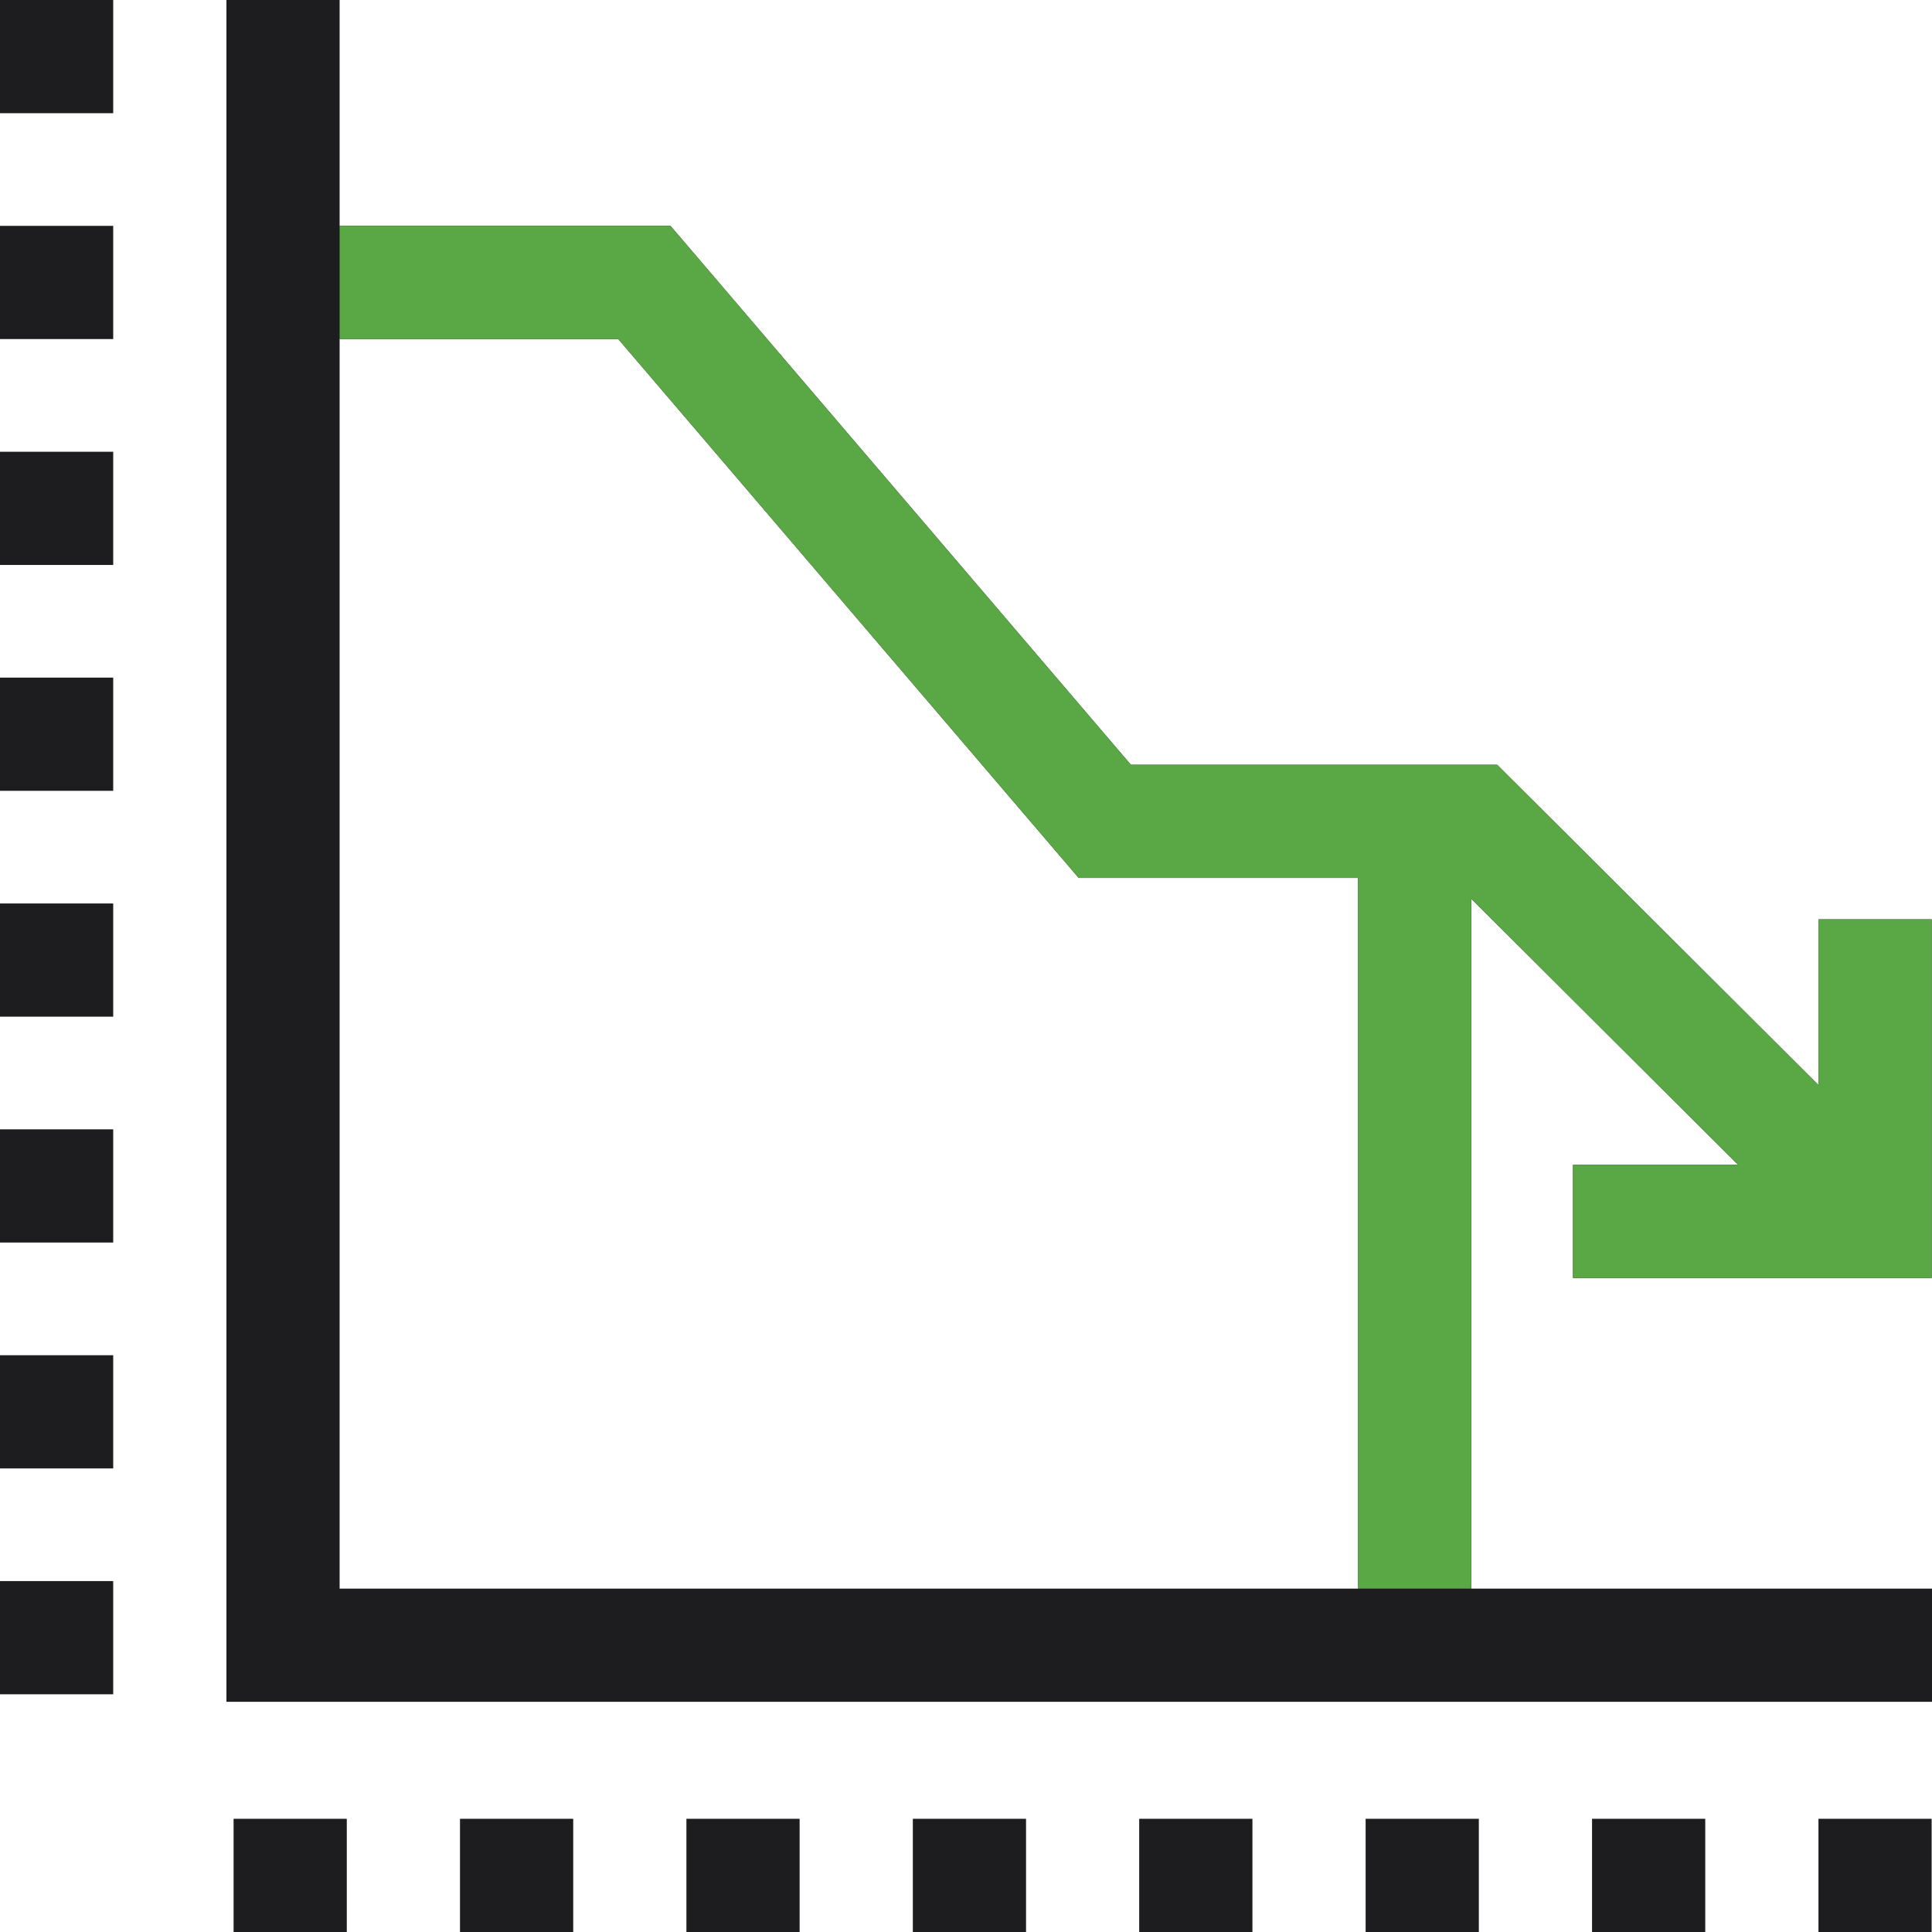 <svg width="52" height="52" viewBox="0 0 52 52" fill="none" xmlns="http://www.w3.org/2000/svg">
<g clip-path="url(#clip0_3215_13407)">
<path d="M0 42.555H3.047V45.602H0V42.555Z" fill="#1D1D1F"/>
<path d="M0 36.476H3.047V39.523H0V36.476Z" fill="#1D1D1F"/>
<path d="M0 30.396H3.047V33.443H0V30.396Z" fill="#1D1D1F"/>
<path d="M0 24.317H3.047V27.364H0V24.317Z" fill="#1D1D1F"/>
<path d="M0 18.238H3.047V21.285H0V18.238Z" fill="#1D1D1F"/>
<path d="M0 12.159H3.047V15.206H0V12.159Z" fill="#1D1D1F"/>
<path d="M0 6.079H3.047V9.126H0V6.079Z" fill="#1D1D1F"/>
<path d="M0 0H3.047V3.047H0V0Z" fill="#1D1D1F"/>
<path d="M48.944 48.953H51.99V52H48.944V48.953Z" fill="#1D1D1F"/>
<path d="M42.85 48.953H45.897V52H42.85V48.953Z" fill="#1D1D1F"/>
<path d="M36.756 48.953H39.803V52H36.756V48.953Z" fill="#1D1D1F"/>
<path d="M30.662 48.953H33.709V52H30.662V48.953Z" fill="#1D1D1F"/>
<path d="M24.569 48.953H27.616V52H24.569V48.953Z" fill="#1D1D1F"/>
<path d="M18.475 48.953H21.522V52H18.475V48.953Z" fill="#1D1D1F"/>
<path d="M12.381 48.953H15.428V52H12.381V48.953Z" fill="#1D1D1F"/>
<path d="M6.287 48.953H9.334V52H6.287V48.953Z" fill="#1D1D1F"/>
<path d="M39.6 42.758V24.191L46.781 31.351H42.337V34.398H51.991V24.744H48.944V29.204L40.297 20.584H30.438L18.046 6.079H9.141V0H6.094V45.805H52V42.758H39.6ZM9.141 9.126H16.641L29.033 23.63H36.553V42.758H9.141V9.126Z" fill="#1D1D1F"/>
<path fill-rule="evenodd" clip-rule="evenodd" d="M39.6 24.191V42.758H36.553V23.63H29.033L16.641 9.126H9.141V6.079H18.046L30.438 20.584H40.297L48.944 29.204V24.744H51.991V34.398H42.337V31.351H46.781L39.6 24.191Z" fill="#59A745"/>
</g>
<defs>
<clipPath id="clip0_3215_13407">
<rect width="52" height="52" fill="white"/>
</clipPath>
</defs>
</svg>
